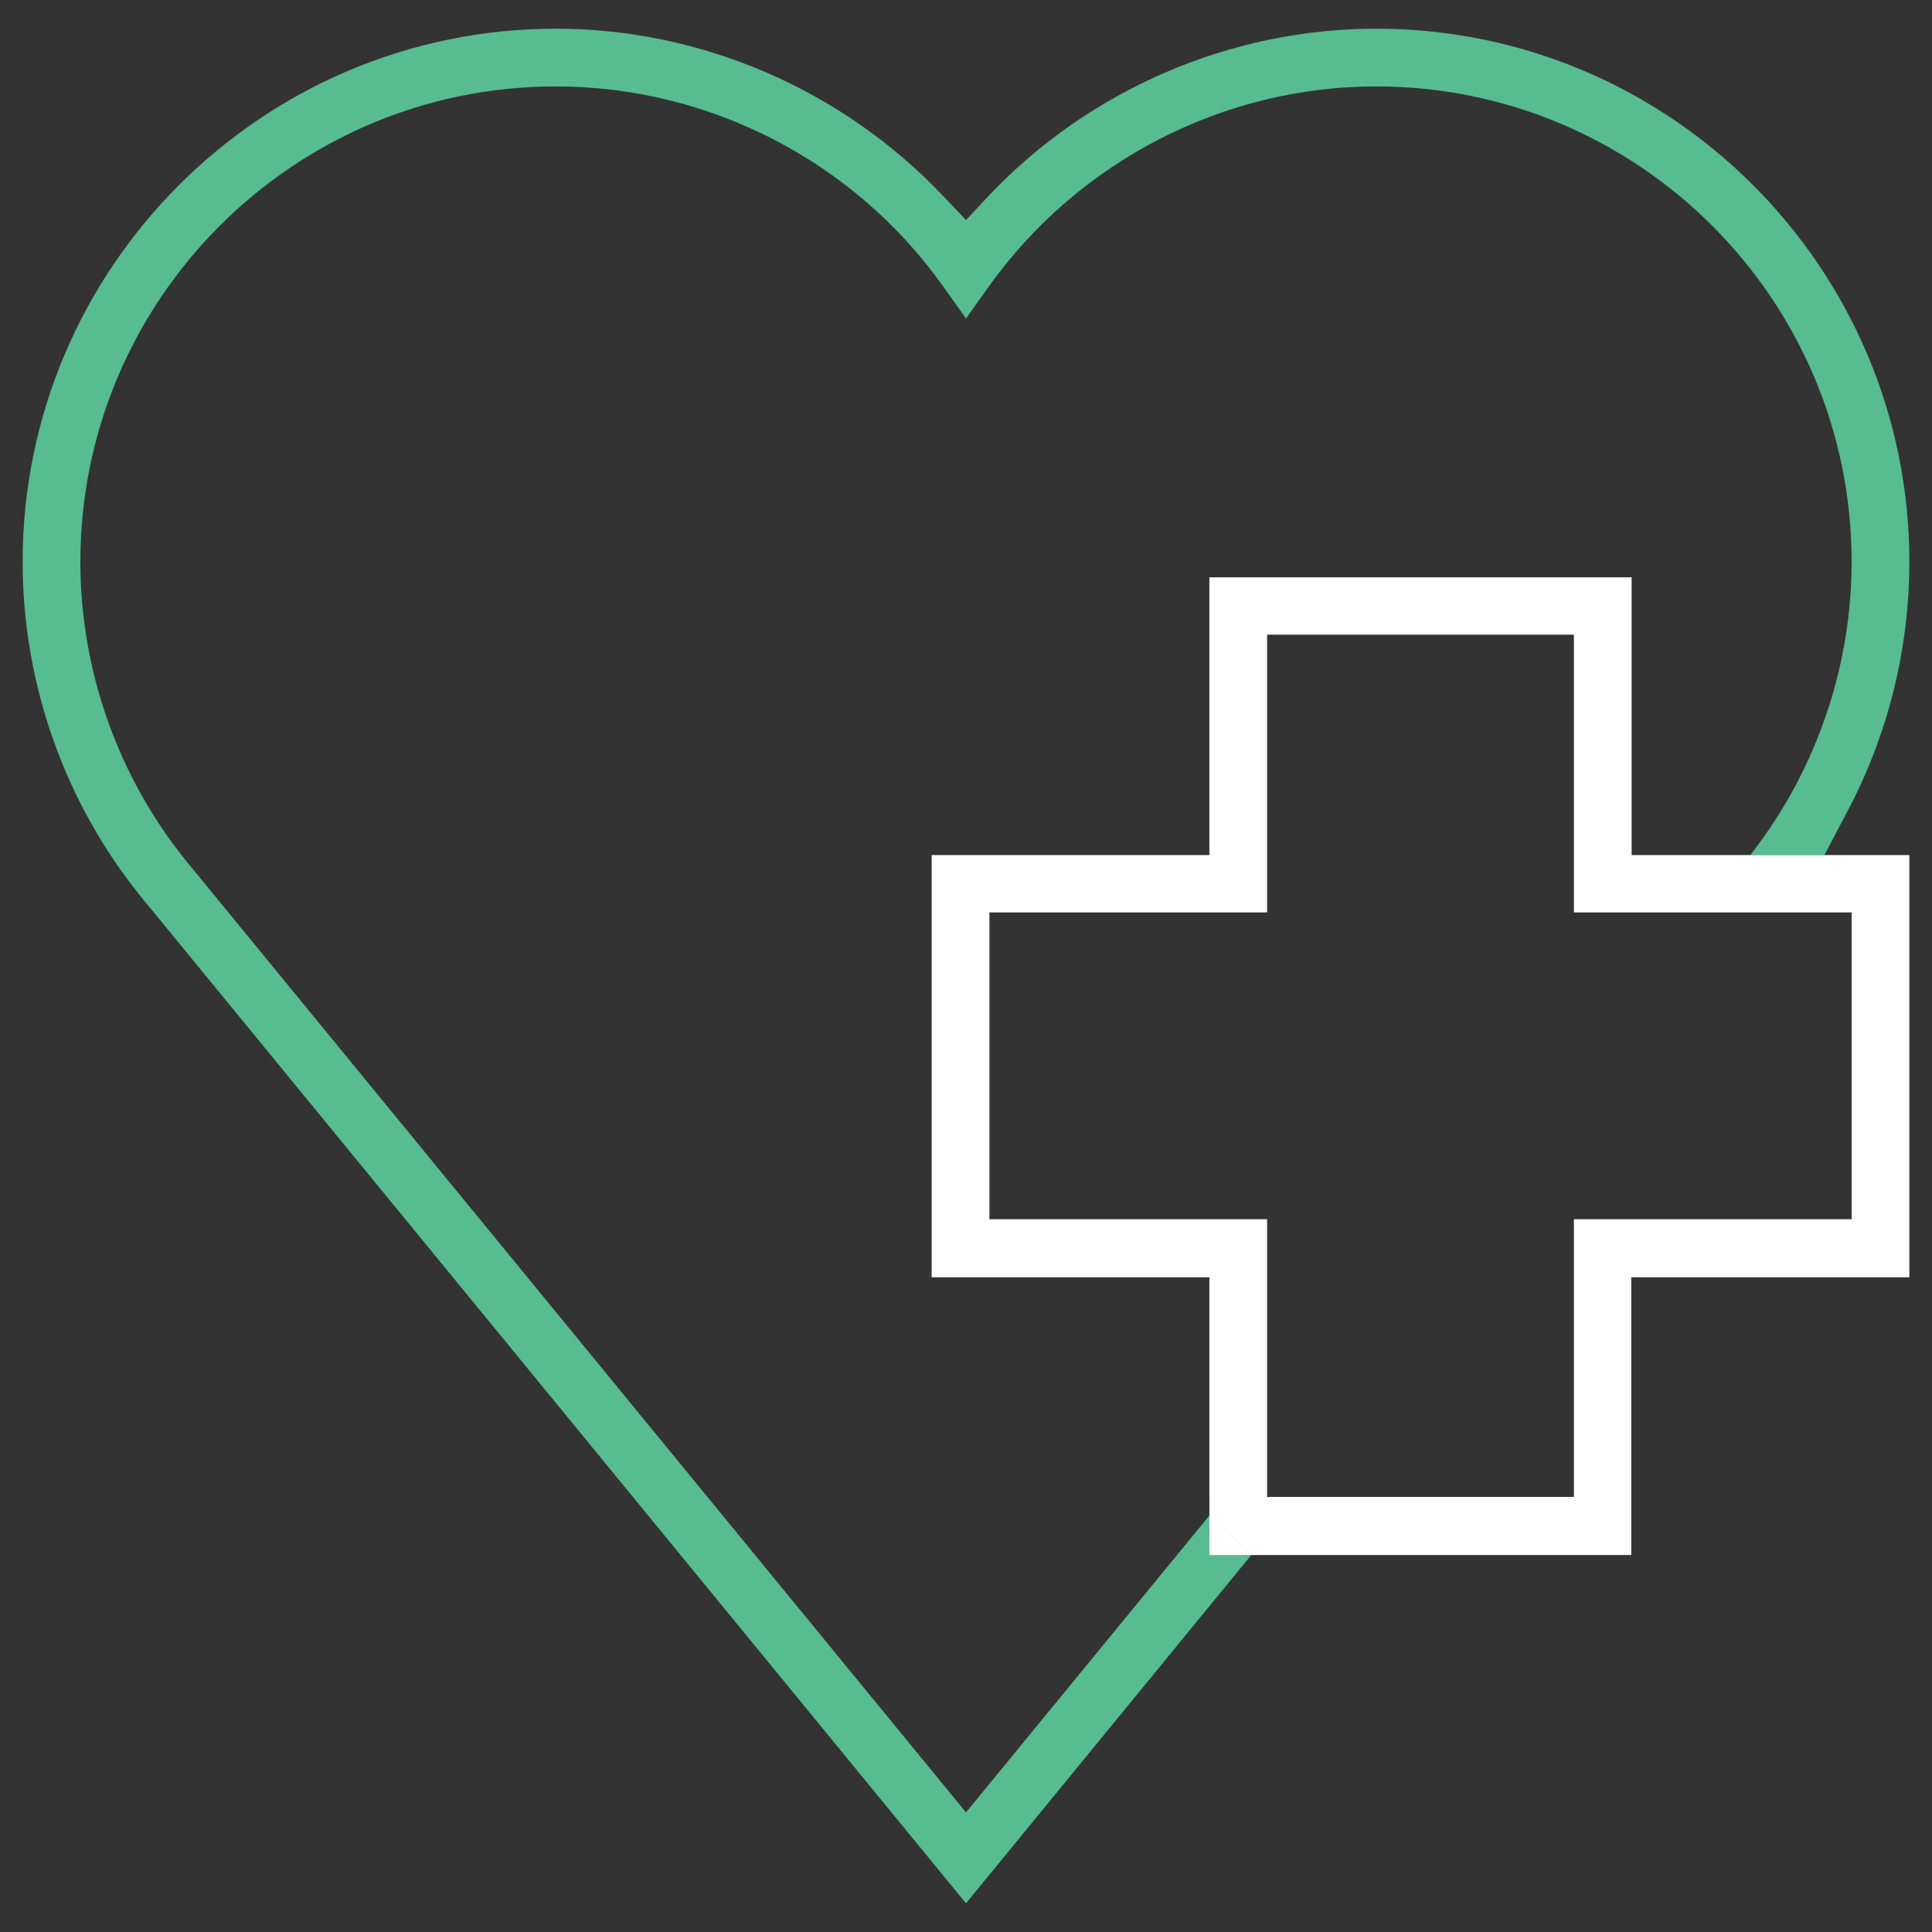 <?xml version="1.0" encoding="utf-8"?>
<!-- Generator: Adobe Illustrator 23.0.1, SVG Export Plug-In . SVG Version: 6.00 Build 0)  -->
<svg version="1.1" id="Layer_1" xmlns="http://www.w3.org/2000/svg" xmlns:xlink="http://www.w3.org/1999/xlink" x="0px" y="0px"
	 viewBox="0 0 512 512" style="enable-background:new 0 0 512 512;" xml:space="preserve">
<rect x="0" y="0" width="512" height="512" fill="#333333" stroke="none"/>
<style type="text/css">
	.st0{fill:#57BC90;}
	.st1{fill:#FFFFFF;}
</style>
<g>
	<path class="st0" d="M364.7,7.6c-38.6,0-76,16.1-102.7,44.3l-6,6.4l-6.1-6.4c-26.6-28.1-64-44.3-102.6-44.3C69.4,7.6,6,71,6,148.9
		c0,32.5,11.3,64.3,31.9,89.4L256,504.4l75.6-92.3l-11.1-10.5l-0.3,0.4L256,480.3L49.7,228.6c-18.3-22.4-28.4-50.7-28.4-79.7
		c0-69.5,56.5-126,126-126c40.5,0,78.9,19.7,102.5,52.8l6.2,8.7l6.2-8.7c23.7-33,62-52.8,102.5-52.8c69.5,0,126,56.5,126,126
		c0,26.5-8.6,52.9-24.3,74.3l-2.5,3.4h19.6l6.4-12.2c10.6-20.2,16.1-42.8,16.1-65.5C506,71,442.6,7.6,364.7,7.6z"/>
	<path class="st1" d="M432.4,226.6V153H320.5v73.6h-73.6v111.9h73.6v63.1l11.1,10.5h100.7v-73.6H506V226.6H432.4z M490.7,323.1
		h-73.6v73.6h-81.3v-73.6h-73.6v-81.3h73.6v-73.6h81.3v73.6h73.6L490.7,323.1L490.7,323.1z"/>
	<polygon class="st1" points="320.5,412.1 320.5,401.5 331.7,412.1 	"/>
</g>
<path class="st1" d="M483.6,430.7"/>
</svg>
